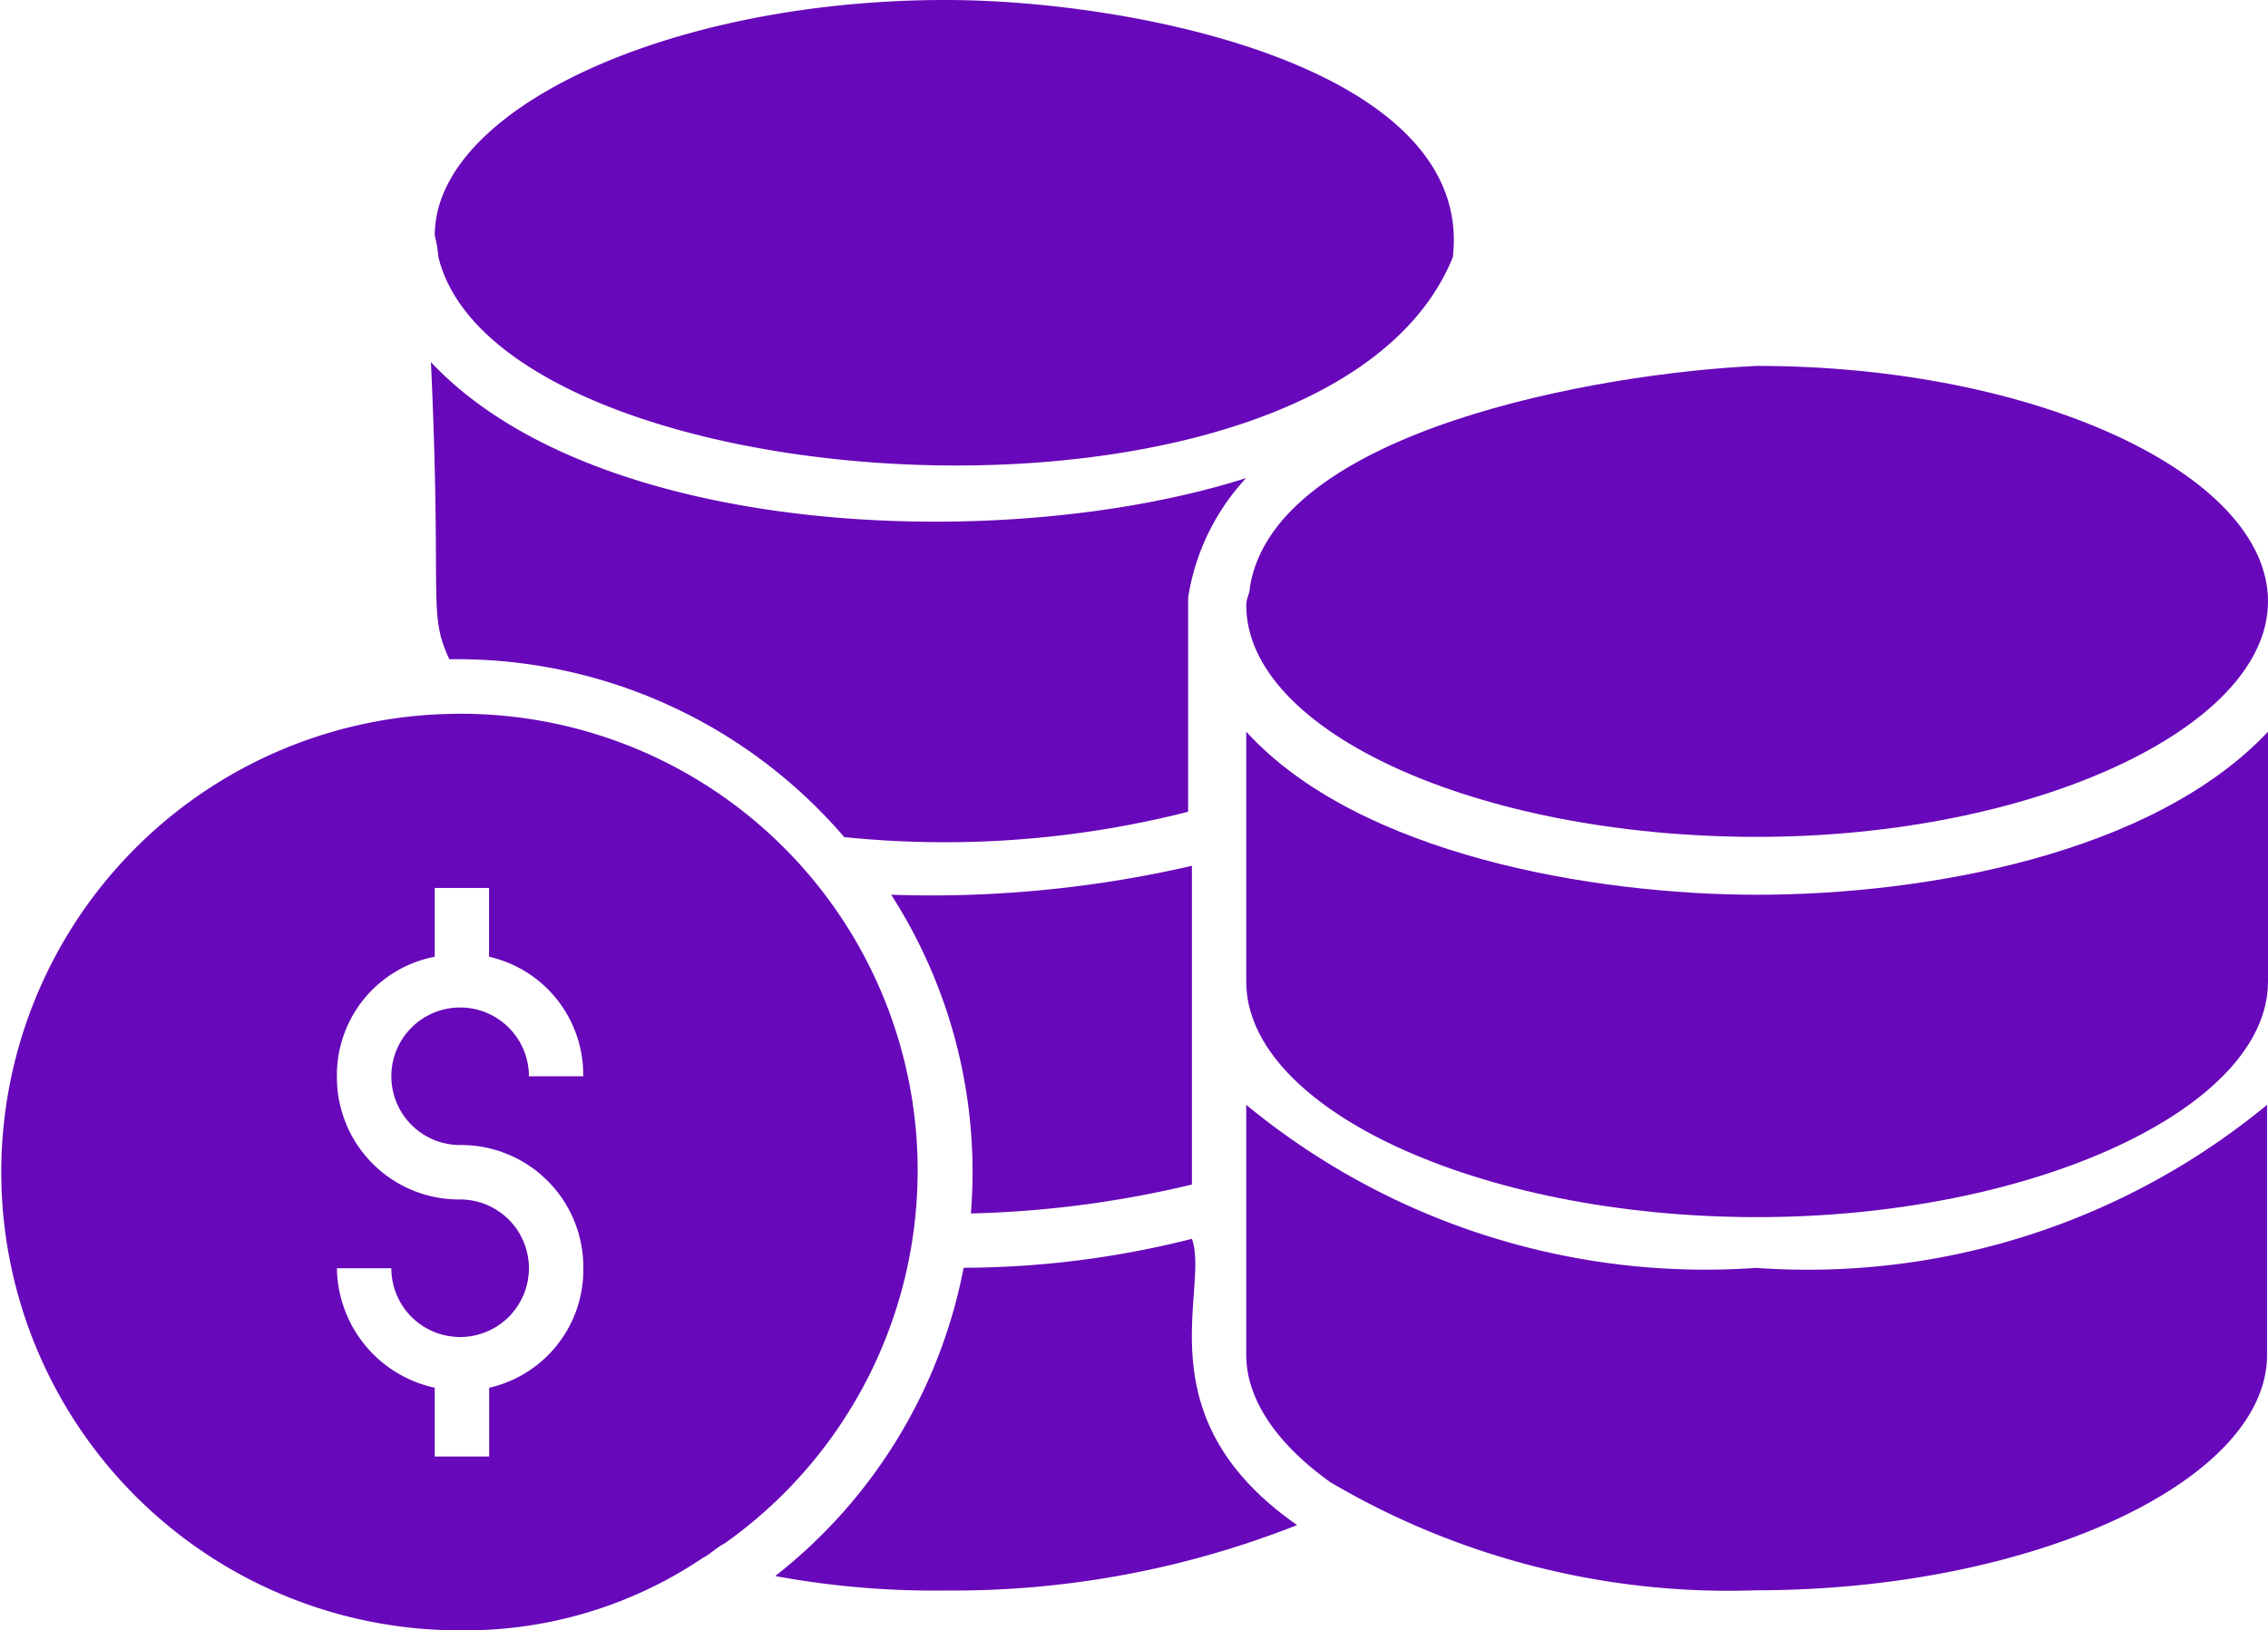 <svg xmlns="http://www.w3.org/2000/svg" width="19.125" height="13.748" viewBox="0 0 19.125 13.748">
  <g id="Revenue_active" data-name="Revenue active" transform="translate(-1.2 -15.5)">
    <g id="Group_4666" data-name="Group 4666" transform="translate(1.2 15.5)">
      <path id="Path_17048" data-name="Path 17048" d="M35.631,27.464c0,.061-.031.092-.031.153h0c0,1.069,1.955,1.955,4.308,1.955,2.322,0,4.308-.917,4.308-1.986S42.26,25.6,39.908,25.6C38.563,25.661,35.844,26.15,35.631,27.464Z" transform="translate(-25.091 -22.514)" fill="#6708ba"/>
      <path id="Path_17049" data-name="Path 17049" d="M28.336,42.088V39.4a9.8,9.8,0,0,1-2.536.244,4.327,4.327,0,0,1,.672,2.688A8.865,8.865,0,0,0,28.336,42.088Z" transform="translate(-18.285 -32.098)" fill="#6708ba"/>
      <path id="Path_17050" data-name="Path 17050" d="M13.253,28.005a4.3,4.3,0,0,1,3.33,1.5,8.319,8.319,0,0,0,2.9-.214V27.577h0v-.092a1.912,1.912,0,0,1,.489-1.008c-2.016.642-5.469.519-6.874-.978C13.192,27.547,13.069,27.608,13.253,28.005Z" transform="translate(-9.464 -22.445)" fill="#6708ba"/>
      <path id="Path_17051" data-name="Path 17051" d="M13.231,17.669h0c.519,2.108,7.515,2.566,8.554,0,.183-1.589-2.658-2.169-4.277-2.169-2.322,0-4.308.917-4.308,1.986a1.08,1.08,0,0,1,.031.183Z" transform="translate(-9.534 -15.5)" fill="#6708ba"/>
      <path id="Path_17052" data-name="Path 17052" d="M26.113,49.7a7.908,7.908,0,0,1-1.925.244,4.343,4.343,0,0,1-1.589,2.6,7.388,7.388,0,0,0,1.436.122A7.887,7.887,0,0,0,27,52.114C25.686,51.2,26.266,50.128,26.113,49.7Z" transform="translate(-16.062 -39.252)" fill="#6708ba"/>
      <path id="Path_17053" data-name="Path 17053" d="M39.908,37.075c-1.375,0-3.361-.336-4.308-1.375v2.108c0,1.069,1.955,1.986,4.308,1.986,2.322,0,4.308-.917,4.308-1.986V35.7C43.238,36.739,41.313,37.075,39.908,37.075Z" transform="translate(-25.091 -29.529)" fill="#6708ba"/>
      <path id="Path_17054" data-name="Path 17054" d="M35.6,46v2.108c0,.611.672,1.039.7,1.069a6.613,6.613,0,0,0,3.6.917c2.322,0,4.308-.917,4.308-1.986V46a6.086,6.086,0,0,1-4.308,1.375A6.086,6.086,0,0,1,35.6,46Z" transform="translate(-25.091 -36.682)" fill="#6708ba"/>
      <path id="Path_17055" data-name="Path 17055" d="M4.988,35.2a3.865,3.865,0,0,0,.092,7.729,3.592,3.592,0,0,0,2.047-.611c.061-.031.122-.092.183-.122A3.852,3.852,0,0,0,4.988,35.2Zm.092,3.636a1.03,1.03,0,0,1,1.039,1.039,1.02,1.02,0,0,1-.794,1.008v.58H4.866v-.58a1.047,1.047,0,0,1-.825-1.008H4.5a.58.58,0,1,0,.58-.58,1.03,1.03,0,0,1-1.039-1.039,1.016,1.016,0,0,1,.825-1.008v-.58h.458v.58a1.02,1.02,0,0,1,.794,1.008H5.66a.58.58,0,1,0-.58.58Z" transform="translate(-1.2 -29.179)" fill="#6708ba"/>
    </g>
  </g>
</svg>
